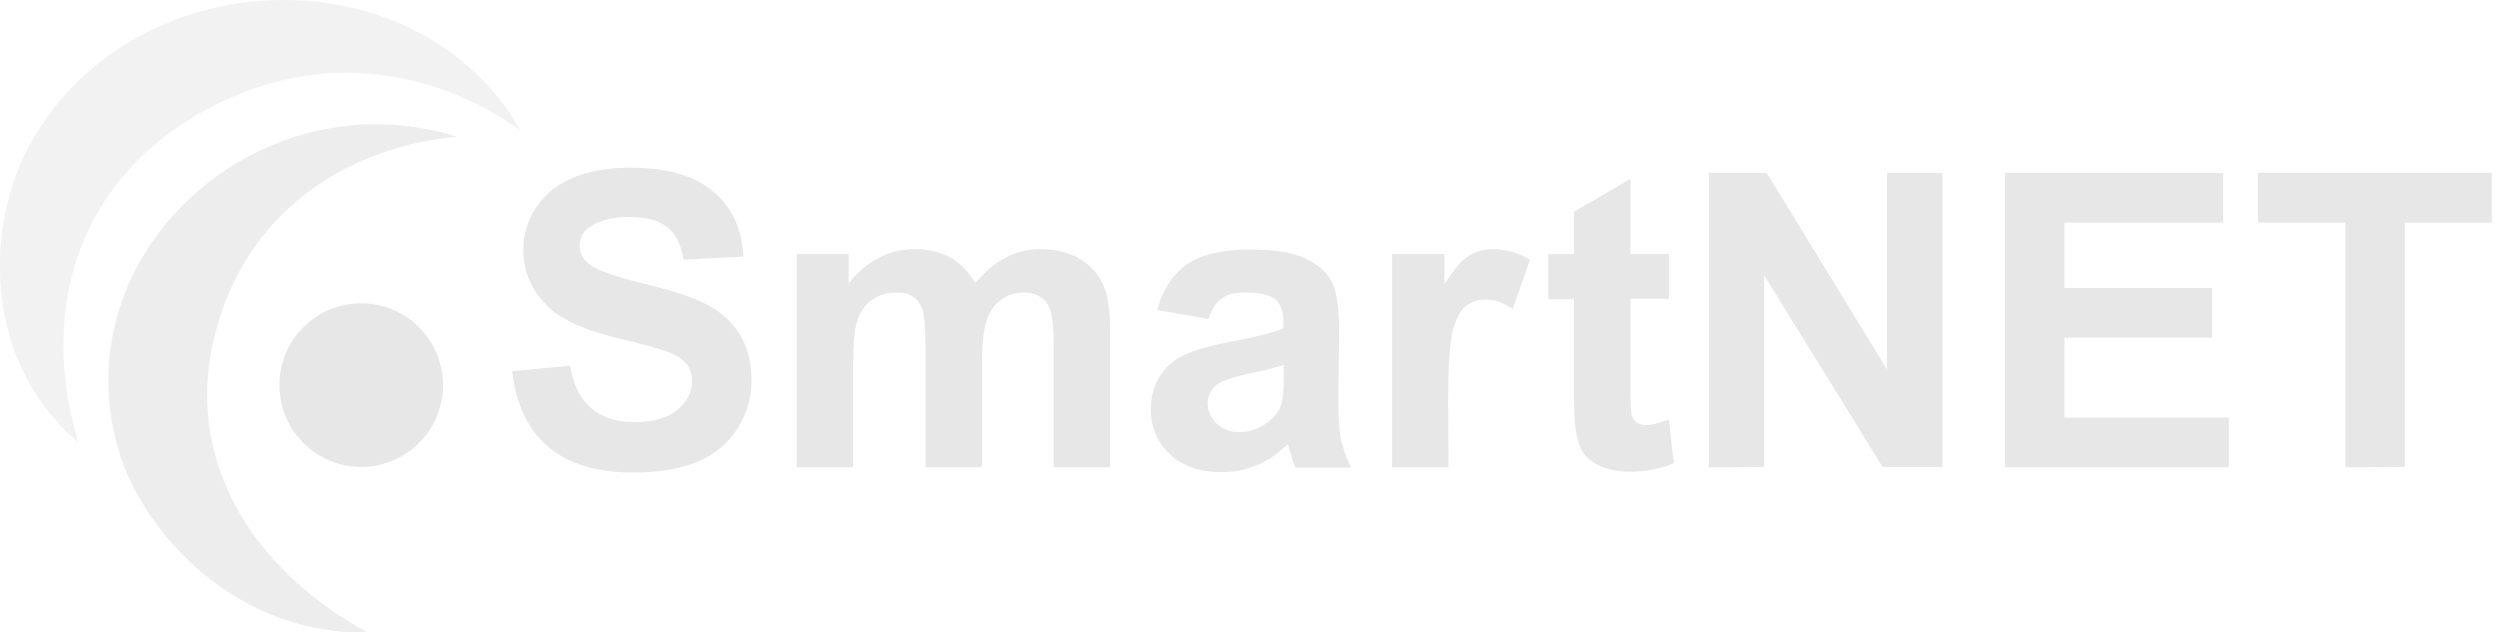 <?xml version="1.0" encoding="utf-8"?>
<!-- Generator: Adobe Illustrator 21.1.0, SVG Export Plug-In . SVG Version: 6.00 Build 0)  -->
<svg version="1.1" id="Шар_1" xmlns="http://www.w3.org/2000/svg" xmlns:xlink="http://www.w3.org/1999/xlink" x="0px" y="0px"
	 viewBox="0 0 669.3 169.3" style="enable-background:new 0 0 669.3 169.3;" xml:space="preserve">
<style type="text/css">
	.st0{fill:#E8E7E7;}
	.st1{opacity:0.75;fill:#E8E7E7;enable-background:new    ;}
	.st2{opacity:0.5;fill:#E8E7E7;enable-background:new    ;}
</style>
<g>
	<path class="st0" d="M118.6,103.1c0,12.1-9.8,21.9-21.9,21.9s-21.9-9.8-21.9-21.9s9.8-21.9,21.9-21.9l0,0
		C108.8,81.2,118.6,91,118.6,103.1z"/>
	<path class="st1" d="M31.7,120.4c6.5,22.2,31.4,49.6,66.6,48.9c-30.9-17-50-46.8-40.3-81.5c9.4-33.6,37.6-48.7,64.3-51.2
		C69.4,20,16.3,67.9,31.7,120.4z"/>
	<path class="st2" d="M8.5,37.8C-3.5,58.7-5.7,95.7,21,118.5c-10.1-33.2-1.8-68.1,31.7-87.7c32.4-19,64.9-11.6,86.6,4.1
		C112.5-12.5,36.8-11.7,8.5,37.8z"/>
	<g>
		<path class="st0" d="M137.1,99.4l15.5-1.5c0.9,5.2,2.8,9,5.7,11.4c2.8,2.4,6.7,3.7,11.5,3.7c5.1,0,9-1.1,11.6-3.3
			c2.6-2.2,3.9-4.7,3.9-7.6c0-1.9-0.5-3.4-1.6-4.8c-1.1-1.3-3-2.4-5.7-3.4c-1.9-0.6-6.1-1.8-12.7-3.4c-8.5-2.1-14.5-4.7-17.9-7.8
			c-4.8-4.3-7.3-9.6-7.3-15.8c0-4,1.1-7.8,3.4-11.3c2.3-3.5,5.5-6.1,9.8-8c4.3-1.8,9.4-2.7,15.5-2.7c9.9,0,17.3,2.2,22.3,6.5
			s7.6,10.1,7.9,17.3l-16,0.8c-0.7-4-2.1-7-4.4-8.7c-2.2-1.8-5.6-2.7-10.1-2.7c-4.6,0-8.2,0.9-10.8,2.8c-1.7,1.2-2.5,2.8-2.5,4.9
			c0,1.9,0.8,3.5,2.4,4.8c2,1.7,6.9,3.4,14.6,5.3s13.5,3.7,17.2,5.7s6.6,4.6,8.7,8c2.1,3.4,3.1,7.6,3.1,12.5c0,4.5-1.3,8.7-3.8,12.7
			c-2.5,3.9-6.1,6.9-10.6,8.8c-4.6,1.9-10.3,2.9-17.1,2.9c-10,0-17.6-2.3-22.9-6.9C141.3,115,138.2,108.3,137.1,99.4z"/>
		<path class="st0" d="M213.3,68h13.9v7.8c5-6.1,10.9-9.1,17.8-9.1c3.7,0,6.8,0.8,9.5,2.3c2.7,1.5,4.9,3.8,6.6,6.8
			c2.5-3,5.2-5.3,8.1-6.8s6-2.3,9.3-2.3c4.2,0,7.7,0.9,10.6,2.6s5.1,4.2,6.5,7.5c1,2.4,1.6,6.4,1.6,11.8v36.5h-15.1V92.5
			c0-5.7-0.5-9.3-1.6-11c-1.4-2.1-3.5-3.2-6.4-3.2c-2.1,0-4.1,0.6-6,1.9s-3.2,3.2-4,5.7s-1.2,6.4-1.2,11.8v27.4h-15.1V93.8
			c0-5.5-0.3-9.1-0.8-10.7s-1.4-2.8-2.5-3.6c-1.1-0.8-2.7-1.2-4.6-1.2c-2.3,0-4.4,0.6-6.3,1.9c-1.9,1.3-3.2,3.1-4,5.4
			s-1.2,6.3-1.2,11.8v27.7h-15.1L213.3,68L213.3,68z"/>
		<path class="st0" d="M323.5,85.4L309.8,83c1.5-5.5,4.2-9.6,7.9-12.2c3.8-2.6,9.3-4,16.8-4c6.7,0,11.7,0.8,15,2.4s5.6,3.6,7,6.1
			c1.3,2.5,2,7,2,13.5l-0.2,17.6c0,5,0.2,8.7,0.7,11.1s1.4,4.9,2.7,7.7h-14.9c-0.4-1-0.9-2.5-1.5-4.5c-0.3-0.9-0.4-1.5-0.5-1.8
			c-2.6,2.5-5.3,4.4-8.3,5.6c-2.9,1.3-6.1,1.9-9.4,1.9c-5.9,0-10.5-1.6-13.9-4.8c-3.4-3.2-5.1-7.2-5.1-12.1c0-3.2,0.8-6.1,2.3-8.6
			s3.7-4.5,6.5-5.8s6.8-2.5,12-3.5c7.1-1.3,11.9-2.6,14.7-3.7v-1.5c0-2.9-0.7-5-2.1-6.2s-4.1-1.9-8.1-1.9c-2.7,0-4.8,0.5-6.3,1.6
			C325.6,80.9,324.4,82.8,323.5,85.4z M343.7,97.7c-1.9,0.6-5,1.4-9.2,2.3s-6.9,1.8-8.2,2.6c-2,1.4-3,3.2-3,5.3
			c0,2.1,0.8,3.9,2.4,5.5c1.6,1.5,3.6,2.3,6,2.3c2.7,0,5.3-0.9,7.8-2.7c1.8-1.4,3-3,3.6-5c0.4-1.3,0.6-3.7,0.6-7.4L343.7,97.7
			L343.7,97.7z"/>
		<path class="st0" d="M387.8,125.1h-15.1V68h14v8.1c2.4-3.8,4.6-6.4,6.5-7.6s4.1-1.8,6.5-1.8c3.4,0,6.7,0.9,9.9,2.8L405,82.7
			c-2.5-1.6-4.9-2.5-7.1-2.5c-2.1,0-3.9,0.6-5.4,1.7c-1.5,1.2-2.6,3.3-3.5,6.3c-0.8,3-1.3,9.4-1.3,19.1L387.8,125.1L387.8,125.1z"/>
		<path class="st0" d="M446.8,68v12h-10.3v23c0,4.7,0.1,7.4,0.3,8.1c0.2,0.8,0.6,1.4,1.3,1.9c0.7,0.5,1.5,0.8,2.6,0.8
			c1.4,0,3.4-0.5,6.1-1.5l1.3,11.7c-3.5,1.5-7.5,2.3-11.9,2.3c-2.7,0-5.2-0.5-7.4-1.4c-2.2-0.9-3.8-2.1-4.8-3.5
			c-1-1.5-1.7-3.4-2.1-5.9c-0.3-1.8-0.5-5.3-0.5-10.6V80.1h-6.9V68h6.9V56.7l15.1-8.8V68H446.8z"/>
		<path class="st0" d="M457.5,125.1V46.3H473l32.2,52.6V46.3H520V125h-16l-31.7-51.3V125L457.5,125.1L457.5,125.1z"/>
		<path class="st0" d="M536.8,125.1V46.3h58.4v13.3h-42.5v17.5h39.5v13.3h-39.5v21.4h44v13.3C596.7,125.1,536.8,125.1,536.8,125.1z"
			/>
		<path class="st0" d="M627.9,125.1V59.6h-23.4V46.3h62.6v13.3h-23.3V125L627.9,125.1L627.9,125.1z"/>
	</g>
</g>
</svg>
